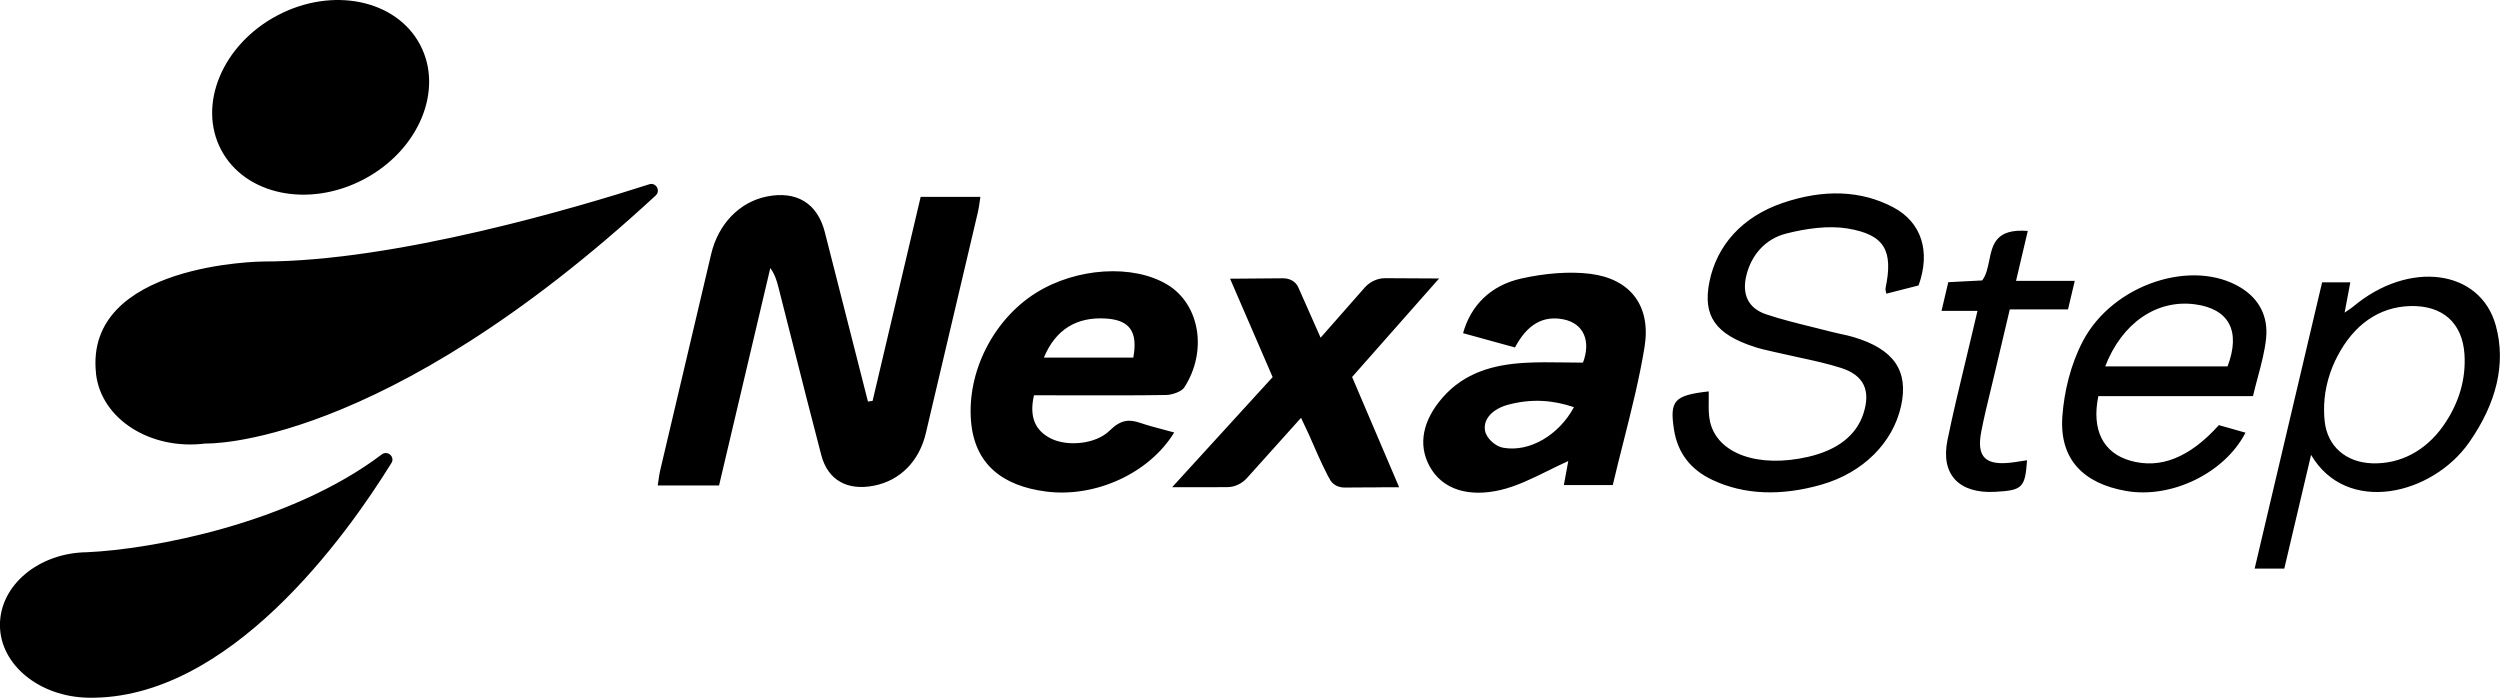 <svg width="404" height="113" viewBox="0 0 404 113" fill="none" xmlns="http://www.w3.org/2000/svg">
<g clip-path="url(#clip0_14_1546)">
<path fill-rule="evenodd" clip-rule="evenodd" d="M67.89 7.237C71.753 14.547 67.687 24.276 58.809 28.966C49.932 33.657 39.604 31.533 35.742 24.223C31.88 16.913 35.945 7.184 44.823 2.494C53.7 -2.197 64.028 -0.073 67.89 7.237ZM307.318 46.823L307.316 46.824C306.504 47.032 305.676 47.245 304.83 47.46C304.808 47.32 304.779 47.199 304.753 47.091L304.753 47.09L304.752 47.089L304.752 47.088C304.705 46.896 304.668 46.743 304.7 46.59C305.96 40.57 304.64 37.92 298.54 36.92C295.52 36.42 291.88 36.91 288.59 37.76C285.27 38.62 283.04 41.2 282.23 44.43C281.43 47.61 282.55 49.83 285.4 50.79C287.841 51.608 290.397 52.238 292.955 52.868C294.023 53.13 295.09 53.393 296.15 53.67C296.62 53.793 297.101 53.896 297.582 53.999C298.237 54.139 298.892 54.28 299.52 54.47C306.07 56.42 308.47 59.93 307.21 65.62C305.9 71.53 301.1 76.39 294.31 78.33C287.88 80.16 281.89 80.01 276.67 77.53C273.2 75.88 271.09 73.19 270.51 69.38C269.8 64.73 270.54 63.88 276.13 63.25C276.145 63.75 276.138 64.259 276.131 64.769V64.769V64.77V64.771V64.771V64.772V64.773V64.773C276.114 65.925 276.098 67.081 276.34 68.14C277.53 73.35 284.16 75.67 292.17 73.83C296.96 72.73 300 70.35 301.14 66.8C302.31 63.16 301.27 60.66 297.52 59.46C295.29 58.747 292.936 58.24 290.583 57.733L290.583 57.733C289.538 57.508 288.493 57.283 287.46 57.04C287.106 56.956 286.75 56.877 286.394 56.798L286.394 56.797C285.432 56.583 284.472 56.369 283.56 56.07C277.18 54 275.14 51.03 276.24 45.55C277.44 39.6 281.58 35.01 288.1 32.79C294.68 30.55 300.72 30.74 305.93 33.49C310.53 35.92 312.02 40.63 310.04 46.13H310.03C309.146 46.354 308.243 46.586 307.318 46.823ZM144.308 50.794C143.206 55.468 142.108 60.123 141.012 64.781C140.895 64.799 140.779 64.815 140.665 64.831C140.529 64.85 140.394 64.868 140.26 64.89C137.94 55.76 135.62 46.64 133.29 37.51C132.1 32.83 128.69 30.77 123.85 31.77C119.5 32.67 116.08 36.19 114.93 41.03C112.17 52.67 109.43 64.31 106.7 75.95C106.56 76.533 106.478 77.121 106.397 77.707C106.363 77.955 106.329 78.203 106.29 78.45H116.2L118.831 67.288C120.727 59.243 122.603 51.279 124.48 43.32C125.22 44.33 125.52 45.36 125.79 46.4C126.56 49.417 127.323 52.436 128.087 55.455C129.613 61.492 131.14 67.53 132.72 73.55C133.79 77.62 136.96 79.34 141.26 78.48C145.45 77.65 148.54 74.55 149.61 70.02C152.43 58.09 155.24 46.16 158.04 34.23C158.169 33.666 158.248 33.096 158.322 32.554L158.322 32.553L158.323 32.552L158.323 32.551L158.323 32.549C158.358 32.296 158.392 32.048 158.43 31.81H148.78C147.278 38.2 145.79 44.511 144.309 50.791L144.308 50.794ZM189.75 69.89C185.73 76.48 177.04 80.44 169.1 79.44C161.91 78.53 157.5 74.95 156.92 68.09C156.24 60.02 160.59 51.62 167.38 47.35C173.93 43.23 183.14 42.65 188.68 46.02C193.88 49.18 195.18 56.76 191.36 62.64C190.95 63.28 189.38 63.82 188.48 63.83C183.913 63.905 179.362 63.896 174.811 63.886C173.294 63.883 171.778 63.88 170.26 63.88H167.09C166.32 67.25 167.18 69.54 169.84 70.87C172.51 72.2 177.08 71.79 179.31 69.59C181.17 67.76 182.52 67.74 184.3 68.35C185.49 68.754 186.723 69.08 188.021 69.423C188.588 69.573 189.167 69.726 189.76 69.89H189.75ZM168.7 57.79H183.14C183.91 53.6 182.56 51.74 178.79 51.48C173.97 51.15 170.57 53.26 168.69 57.79H168.7ZM252.72 78.39H260.62V78.4C261.171 76.061 261.755 73.746 262.334 71.451L262.335 71.451C263.647 66.251 264.934 61.148 265.76 56.07C266.84 49.42 263.46 45.06 256.99 44.25C253.53 43.82 249.58 44.18 245.88 45C240.85 46.11 237.67 49.39 236.43 53.84C237.749 54.204 239.084 54.571 240.427 54.94L240.431 54.941C241.887 55.341 243.354 55.744 244.82 56.15C246.82 52.38 249.39 50.96 252.66 51.61C255.92 52.26 257.13 55.11 255.81 58.6C254.828 58.6 253.853 58.586 252.88 58.572H252.88H252.88H252.88H252.879H252.879H252.879H252.879H252.879C250.682 58.54 248.501 58.508 246.29 58.64C241.46 58.94 236.68 60.14 233.07 64.31C229.91 67.96 229.14 71.83 230.98 75.27C233.11 79.25 237.51 80.34 242.46 79.19C245.076 78.583 247.663 77.304 250.187 76.057L250.187 76.057L250.188 76.057C251.281 75.516 252.363 74.981 253.43 74.51C253.35 74.941 253.236 75.565 253.103 76.293L253.102 76.301C252.986 76.938 252.855 77.654 252.72 78.39ZM243.65 65.42C247.54 64.36 251.05 64.68 254.35 65.8C251.93 70.28 247.23 73.11 242.93 72.36C241.61 72.13 240.19 70.8 239.98 69.59C239.64 67.64 241.32 66.06 243.65 65.42ZM379.81 45.63H375.24L375.25 45.64L364.35 91.89H369.14L373.47 73.51C379.23 83.3 393.05 80.03 399.03 71.47C403.42 65.18 405.02 58.78 403.32 52.6C400.81 43.48 389.27 42.02 380.31 49.52C380.081 49.711 379.828 49.881 379.509 50.096C379.327 50.219 379.123 50.356 378.89 50.52C379.24 48.67 379.52 47.18 379.81 45.63ZM375.57 66.43C375.52 63.75 376.11 60.94 377.38 58.25H377.39C377.435 58.16 377.48 58.068 377.525 57.975C377.57 57.883 377.615 57.79 377.66 57.7C380.35 52.44 384.48 49.6 389.49 49.46C394.64 49.32 397.94 52.1 398.26 57.28C398.5 61.14 397.47 65.04 394.84 68.8C391.99 72.86 387.86 75.03 383.32 74.87C379.13 74.72 376.12 72.16 375.67 68.1C375.61 67.55 375.58 66.99 375.57 66.43ZM358.57 68.7L359.935 69.087L359.961 69.094C360.925 69.368 361.9 69.644 362.87 69.92C359.52 76.45 350.9 80.62 343.58 79.34C336.62 78.12 332.77 74.17 333.28 67.25C333.57 63.3 334.59 58.95 336.59 55.13C341.46 45.87 354.35 41.72 362.12 46.49C365.07 48.3 366.57 51.12 366.2 54.69C365.995 56.712 365.445 58.777 364.868 60.94L364.867 60.941C364.6 61.944 364.327 62.968 364.08 64.02H339.09C337.97 69.49 339.87 73.2 344.27 74.45C349.11 75.83 353.85 73.95 358.57 68.7ZM340.21 59.21H359.97C362.15 53.48 360.2 49.89 354.66 49.17C348.52 48.38 342.92 52.18 340.2 59.21H340.21ZM327.569 74.38L327.57 74.37V74.38L327.569 74.38ZM325.45 74.7C326.15 74.6 326.86 74.49 327.569 74.38C327.259 78.821 326.827 79.24 322.41 79.48C316.59 79.8 313.58 76.69 314.71 71.13C315.555 66.99 316.552 62.849 317.549 58.705L317.55 58.701L317.551 58.696L317.553 58.69C317.958 57.004 318.364 55.318 318.76 53.63C318.891 53.069 319.025 52.504 319.169 51.893L319.173 51.88C319.293 51.374 319.42 50.836 319.56 50.24H313.75L314.84 45.6C315.435 45.57 316.034 45.539 316.642 45.508L316.661 45.507L316.662 45.507L316.663 45.507C317.845 45.447 319.056 45.386 320.32 45.32C320.982 44.435 321.22 43.27 321.458 42.102C321.988 39.511 322.52 36.906 327.69 37.32C327.335 38.817 326.973 40.358 326.589 41.994C326.334 43.079 326.069 44.206 325.79 45.39H335.28L334.19 50H324.78C323.92 53.63 323.14 56.94 322.36 60.25C322.141 61.184 321.915 62.117 321.688 63.05L321.688 63.051L321.688 63.053L321.687 63.054C321.148 65.275 320.609 67.493 320.18 69.71C319.35 73.96 320.89 75.34 325.45 74.7ZM226.09 78.71L218.5 60.92L232.56 45H232.33L224.8 44.96H224.77H224.4H223.77C222.6 44.96 221.37 45.53 220.54 46.47L213.41 54.57L209.8 46.42C209.4 45.51 208.45 44.96 207.3 44.97L198.78 45.04L205.66 60.94L189.42 78.73H195.82L198.35 78.72C199.5 78.72 200.7 78.16 201.52 77.24L210.25 67.52L211.53 70.25C212.55 72.6 213.5 74.78 214.58 76.89C214.626 76.981 214.683 77.073 214.743 77.168L214.743 77.168L214.743 77.169C214.762 77.199 214.781 77.229 214.8 77.26L214.86 77.38C215.28 78.27 216.21 78.8 217.34 78.79L219.71 78.77H219.88C221.061 78.779 222.306 78.762 223.654 78.743L223.89 78.74H223.96H224.64H225.48H226.08L226.09 78.71ZM15.51 60.37C16.33 67.72 24.31 72.77 33.13 71.68C33.145 71.68 33.163 71.677 33.18 71.675C33.198 71.672 33.215 71.67 33.23 71.67C33.23 71.67 61.49 72.7 105.96 31.59C106.8 30.81 106 29.43 104.92 29.78C93.65 33.41 63.97 42.26 42.51 42.26C42.51 42.26 13.53 42.48 15.52 60.37H15.51ZM61.69 73.44C62.64 72.72 63.88 73.83 63.25 74.84V74.83C55.93 86.66 36.98 113.14 14.28 112.75C6.39 112.62 -0.01 107.43 -0.01 100.99C-0.01 94.55 6.28 89.33 14.07 89.24C24.54 88.77 46.93 84.61 61.69 73.44Z" fill="black"/>
</g>
<defs>
<clipPath id="clip0_14_1546">
<rect width="403.98" height="112.76" fill="white"/>
</clipPath>
</defs>
</svg>
